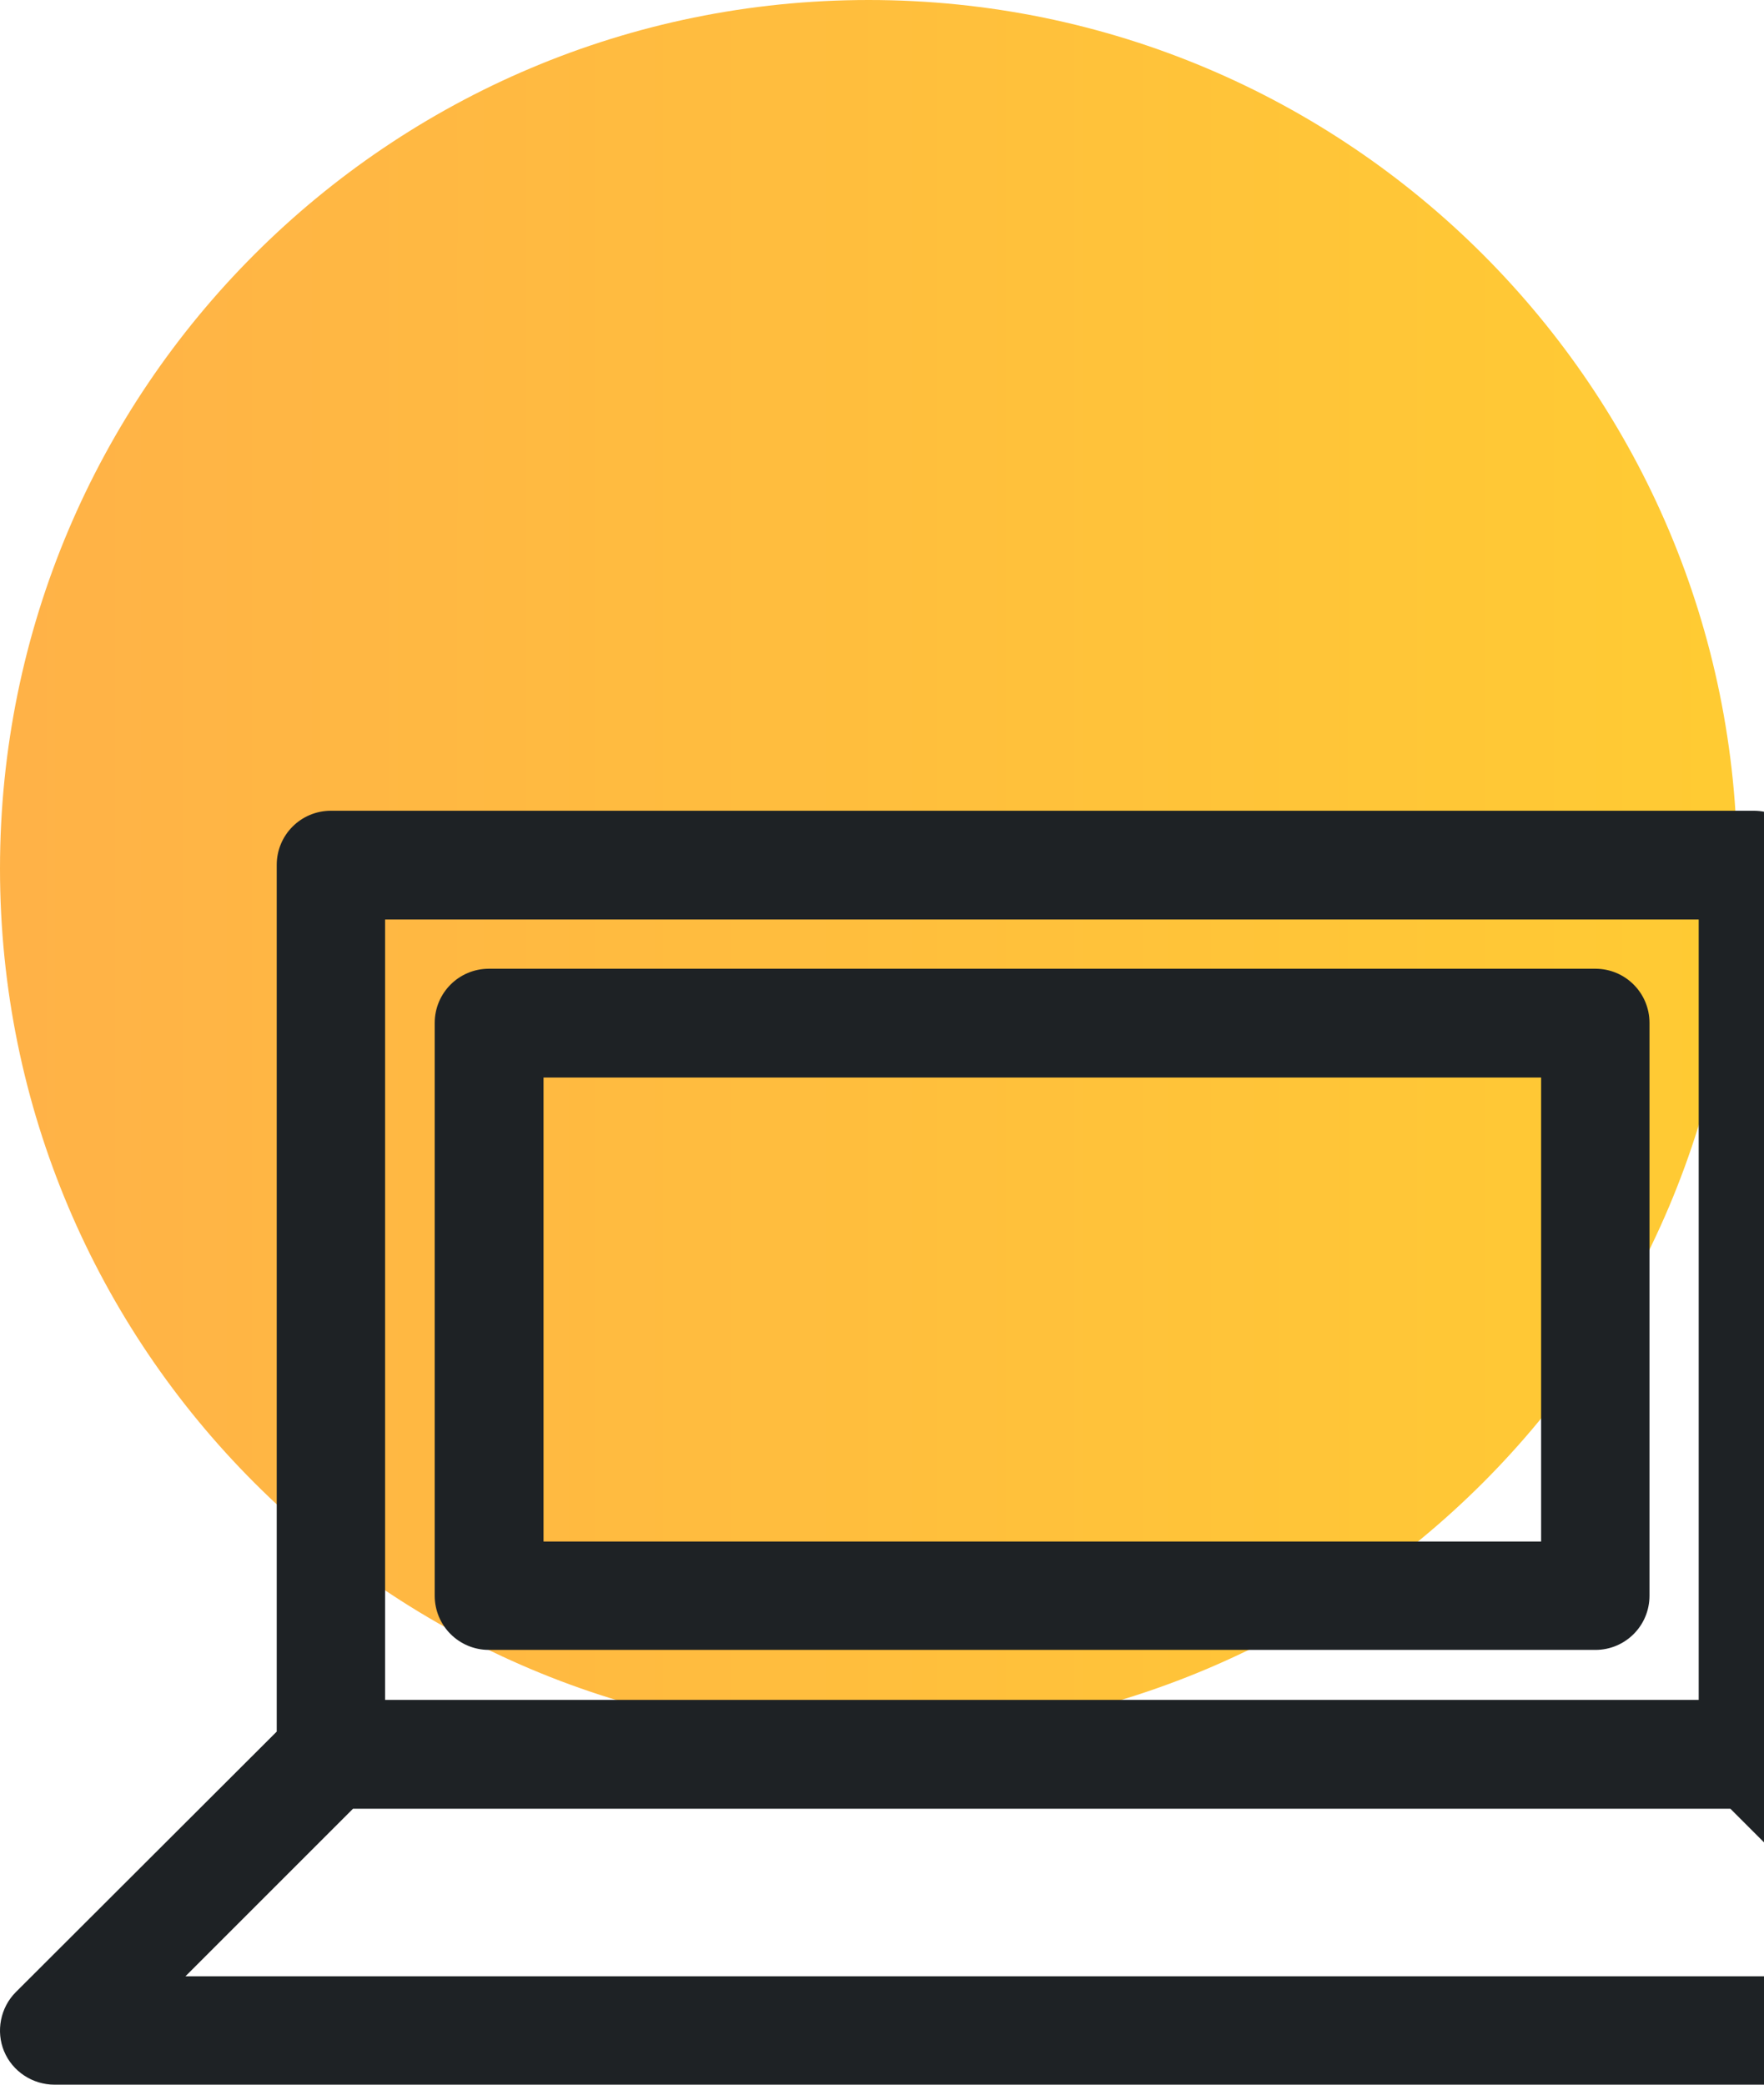 <?xml version="1.0" encoding="UTF-8"?>
<svg width="55px" height="65px" viewBox="0 0 55 65" version="1.1" xmlns="http://www.w3.org/2000/svg" xmlns:xlink="http://www.w3.org/1999/xlink">
    <!-- Generator: Sketch 41.2 (35397) - http://www.bohemiancoding.com/sketch -->
    <title>icon-tech</title>
    <desc>Created with Sketch.</desc>
    <defs>
        <linearGradient x1="0%" y1="49.998%" x2="99.987%" y2="49.998%" id="linearGradient-1">
            <stop stop-color="#FFB247" offset="0%"></stop>
            <stop stop-color="#FFCB33" offset="100%"></stop>
        </linearGradient>
    </defs>
    <g id="Worbby-Needor" stroke="none" stroke-width="1" fill="none" fill-rule="evenodd">
        <g id="Categories-List" transform="translate(-320, -650)">
            <g id="icon-tech" transform="translate(320, 650)">
                <g>
                    <path d="M27.083,54.167 C42.041,54.167 54.167,42.041 54.167,27.083 C54.167,12.126 42.041,0 27.083,0 C12.126,0 0,12.126 0,27.083 C0,42.041 12.126,54.167 27.083,54.167" id="Fill-1" fill="url(#linearGradient-1)"></path>
                    <path d="M48.051,48.064 L48.038,48.064 L16.947,48.064 L16.947,33.597 L48.051,33.597 L48.051,48.064 Z M49.741,30.205 L15.244,30.205 C14.309,30.205 13.554,30.959 13.554,31.895 L13.554,49.754 C13.554,50.69 14.309,51.444 15.244,51.444 L49.741,51.444 C50.676,51.444 51.43,50.69 51.43,49.754 L51.43,31.895 C51.43,30.959 50.676,30.205 49.741,30.205 L49.741,30.205 Z M5.782,61.621 L11.007,56.396 L53.952,56.396 L59.177,61.621 L5.782,61.621 Z M12.007,53.003 L52.964,53.003 L52.964,28.671 L12.007,28.671 L12.007,53.003 Z M64.492,62.115 L56.369,53.991 L56.369,26.969 C56.369,26.033 55.615,25.279 54.68,25.279 L10.318,25.279 C9.382,25.279 8.628,26.033 8.628,26.969 L8.628,53.991 L0.492,62.115 C0.011,62.596 -0.132,63.337 0.128,63.96 C0.388,64.585 1.012,65 1.7,65 L63.296,65 C63.985,65 64.596,64.585 64.869,63.96 C65.142,63.337 64.973,62.596 64.492,62.115 L64.492,62.115 Z" id="Fill-3" fill="#1E2225"></path>
                </g>
            </g>
        </g>
    </g>
</svg>